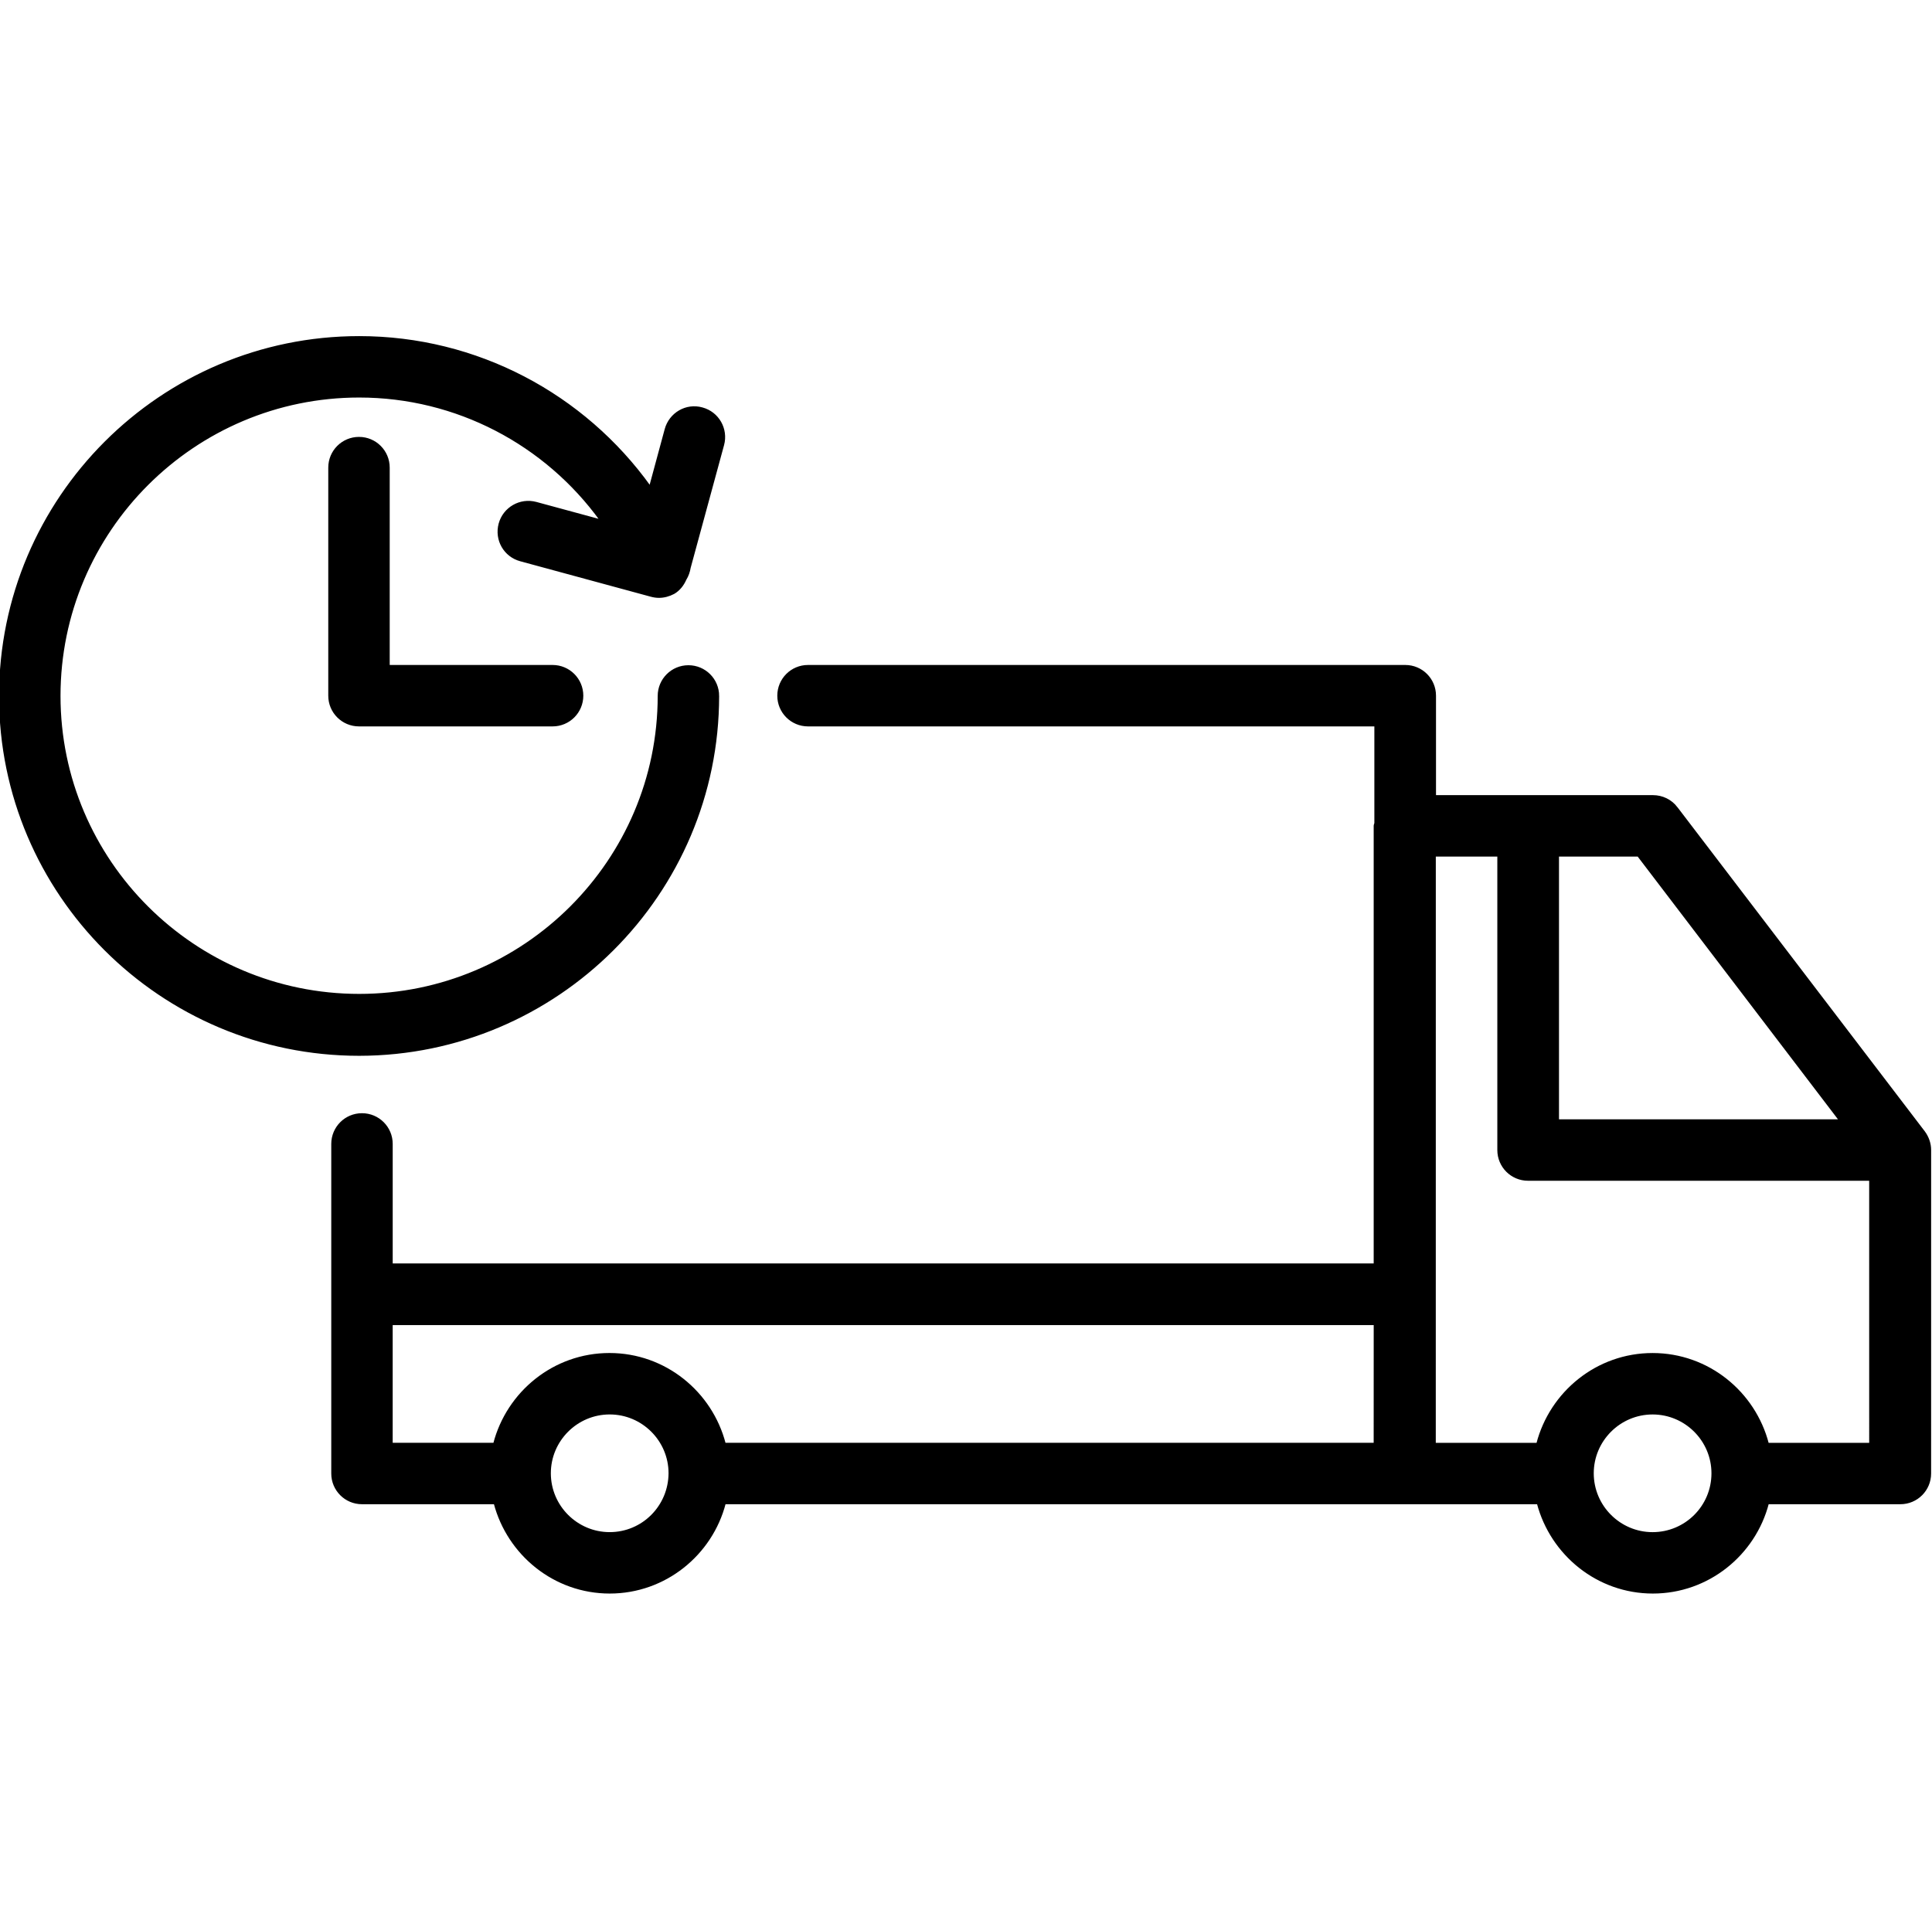 <svg width="1025" height="1024" xmlns="http://www.w3.org/2000/svg">
 <g>
  <title>background</title>
  <rect x="-1" y="-1" width="802" height="602" id="canvas_background" fill="none"/>
 </g>

 <g>
  <title>Layer 1</title>
  <g stroke="null" id="svg_1">
   <path stroke="null" id="svg_2" d="m889.568,428.673c-2.989,-3.95 -7.666,-6.221 -12.567,-6.221l-115.645,0l0,-53.276c0,-8.743 -7.064,-15.799 -15.799,-15.799l-316.87,0c-8.743,0 -15.799,7.064 -15.799,15.799c0,8.743 7.064,15.799 15.799,15.799l300.965,0l0,51.713c0,0.476 -0.359,0.96 -0.359,1.553l0,232.709l-521.447,0.008l0,-63.921c0,-8.743 -7.064,-15.799 -15.799,-15.799c-8.743,0 -15.799,7.064 -15.799,15.799l0,174.897c0,8.743 7.064,15.799 15.799,15.799l70.394,0c7.181,27.172 31.723,47.405 61.05,47.405s53.994,-20.233 61.05,-47.405l431.322,0c7.181,27.172 31.723,47.405 61.05,47.405s53.994,-20.233 61.05,-47.405l70.268,0c8.743,0 15.799,-7.064 15.799,-15.799l0.008,-171.667c0,-3.474 -1.194,-6.822 -3.232,-9.578l-131.241,-172.016zm-566.103,384.87c-17.477,0 -31.723,-14.246 -31.723,-31.723c0,-17.477 14.246,-31.723 31.723,-31.723s31.723,14.246 31.723,31.723c-0.117,17.603 -14.246,31.723 -31.723,31.723zm405.819,-47.405l-344.767,0c-7.064,-27.298 -31.723,-47.647 -61.174,-47.647s-54.109,20.35 -61.174,47.647l-54.336,0l0,-63.447l521.468,0l-0.017,63.447zm97.323,-312.081l42.495,0l107.017,140.421l-149.512,0.008l0,-140.429zm50.161,359.495c-17.477,0 -31.723,-14.246 -31.723,-31.723c0,-17.477 14.246,-31.723 31.723,-31.723s31.723,14.246 31.723,31.723c0,17.603 -14.246,31.723 -31.723,31.723zm115.519,-47.405l-54.353,0c-7.064,-27.298 -31.723,-47.647 -61.174,-47.647s-54.109,20.35 -61.174,47.647l-54.353,0l0.017,-312.081l33.634,0l0,156.218c0,8.743 7.064,15.799 15.799,15.799l181.479,0l0.008,140.068l0.117,-0.003z"/>
   <path stroke="null" id="svg_3" d="m381.033,369.309c0,-8.743 -7.064,-15.799 -15.799,-15.799c-8.743,0 -15.799,7.064 -15.799,15.799c0,87.513 -71.345,158.615 -158.856,158.615c-87.628,0 -158.974,-71.112 -158.974,-158.615c0,-87.628 71.345,-158.856 158.974,-158.856c51.597,0 98.885,25.144 128.212,65.717l-34.361,-9.327c-8.501,-2.271 -17.118,2.756 -19.39,11.131c-2.271,8.501 2.63,17.118 11.131,19.39l69.191,18.797c1.319,0.359 2.756,0.601 4.192,0.601c2.756,0 5.386,-0.718 7.899,-2.037c2.873,-1.678 4.91,-4.309 6.221,-7.298c1.194,-1.912 1.912,-4.067 2.271,-6.221l17.72,-65.125c2.271,-8.384 -2.63,-17.118 -11.131,-19.39c-8.501,-2.397 -17.118,2.756 -19.39,11.131l-8.259,30.528c-35.197,-49.084 -92.053,-79.488 -154.307,-79.488c-105.106,0 -190.579,85.473 -190.579,190.579c0,104.988 85.473,190.338 190.579,190.338c104.98,-0.125 190.455,-85.482 190.455,-190.473l-0.002,0.003z"/>
   <path stroke="null" id="svg_4" d="m190.458,232.347c-8.743,0 -15.799,7.064 -15.799,15.799l0,121.03c0,8.743 7.064,15.799 15.799,15.799l102.71,0c8.743,0 15.799,-7.064 15.799,-15.799c0,-8.743 -7.064,-15.799 -15.799,-15.799l-86.91,0l0,-105.224c0,-8.743 -7.064,-15.807 -15.799,-15.807l-0.001,0.001z"/>
  </g>
 </g>
</svg>